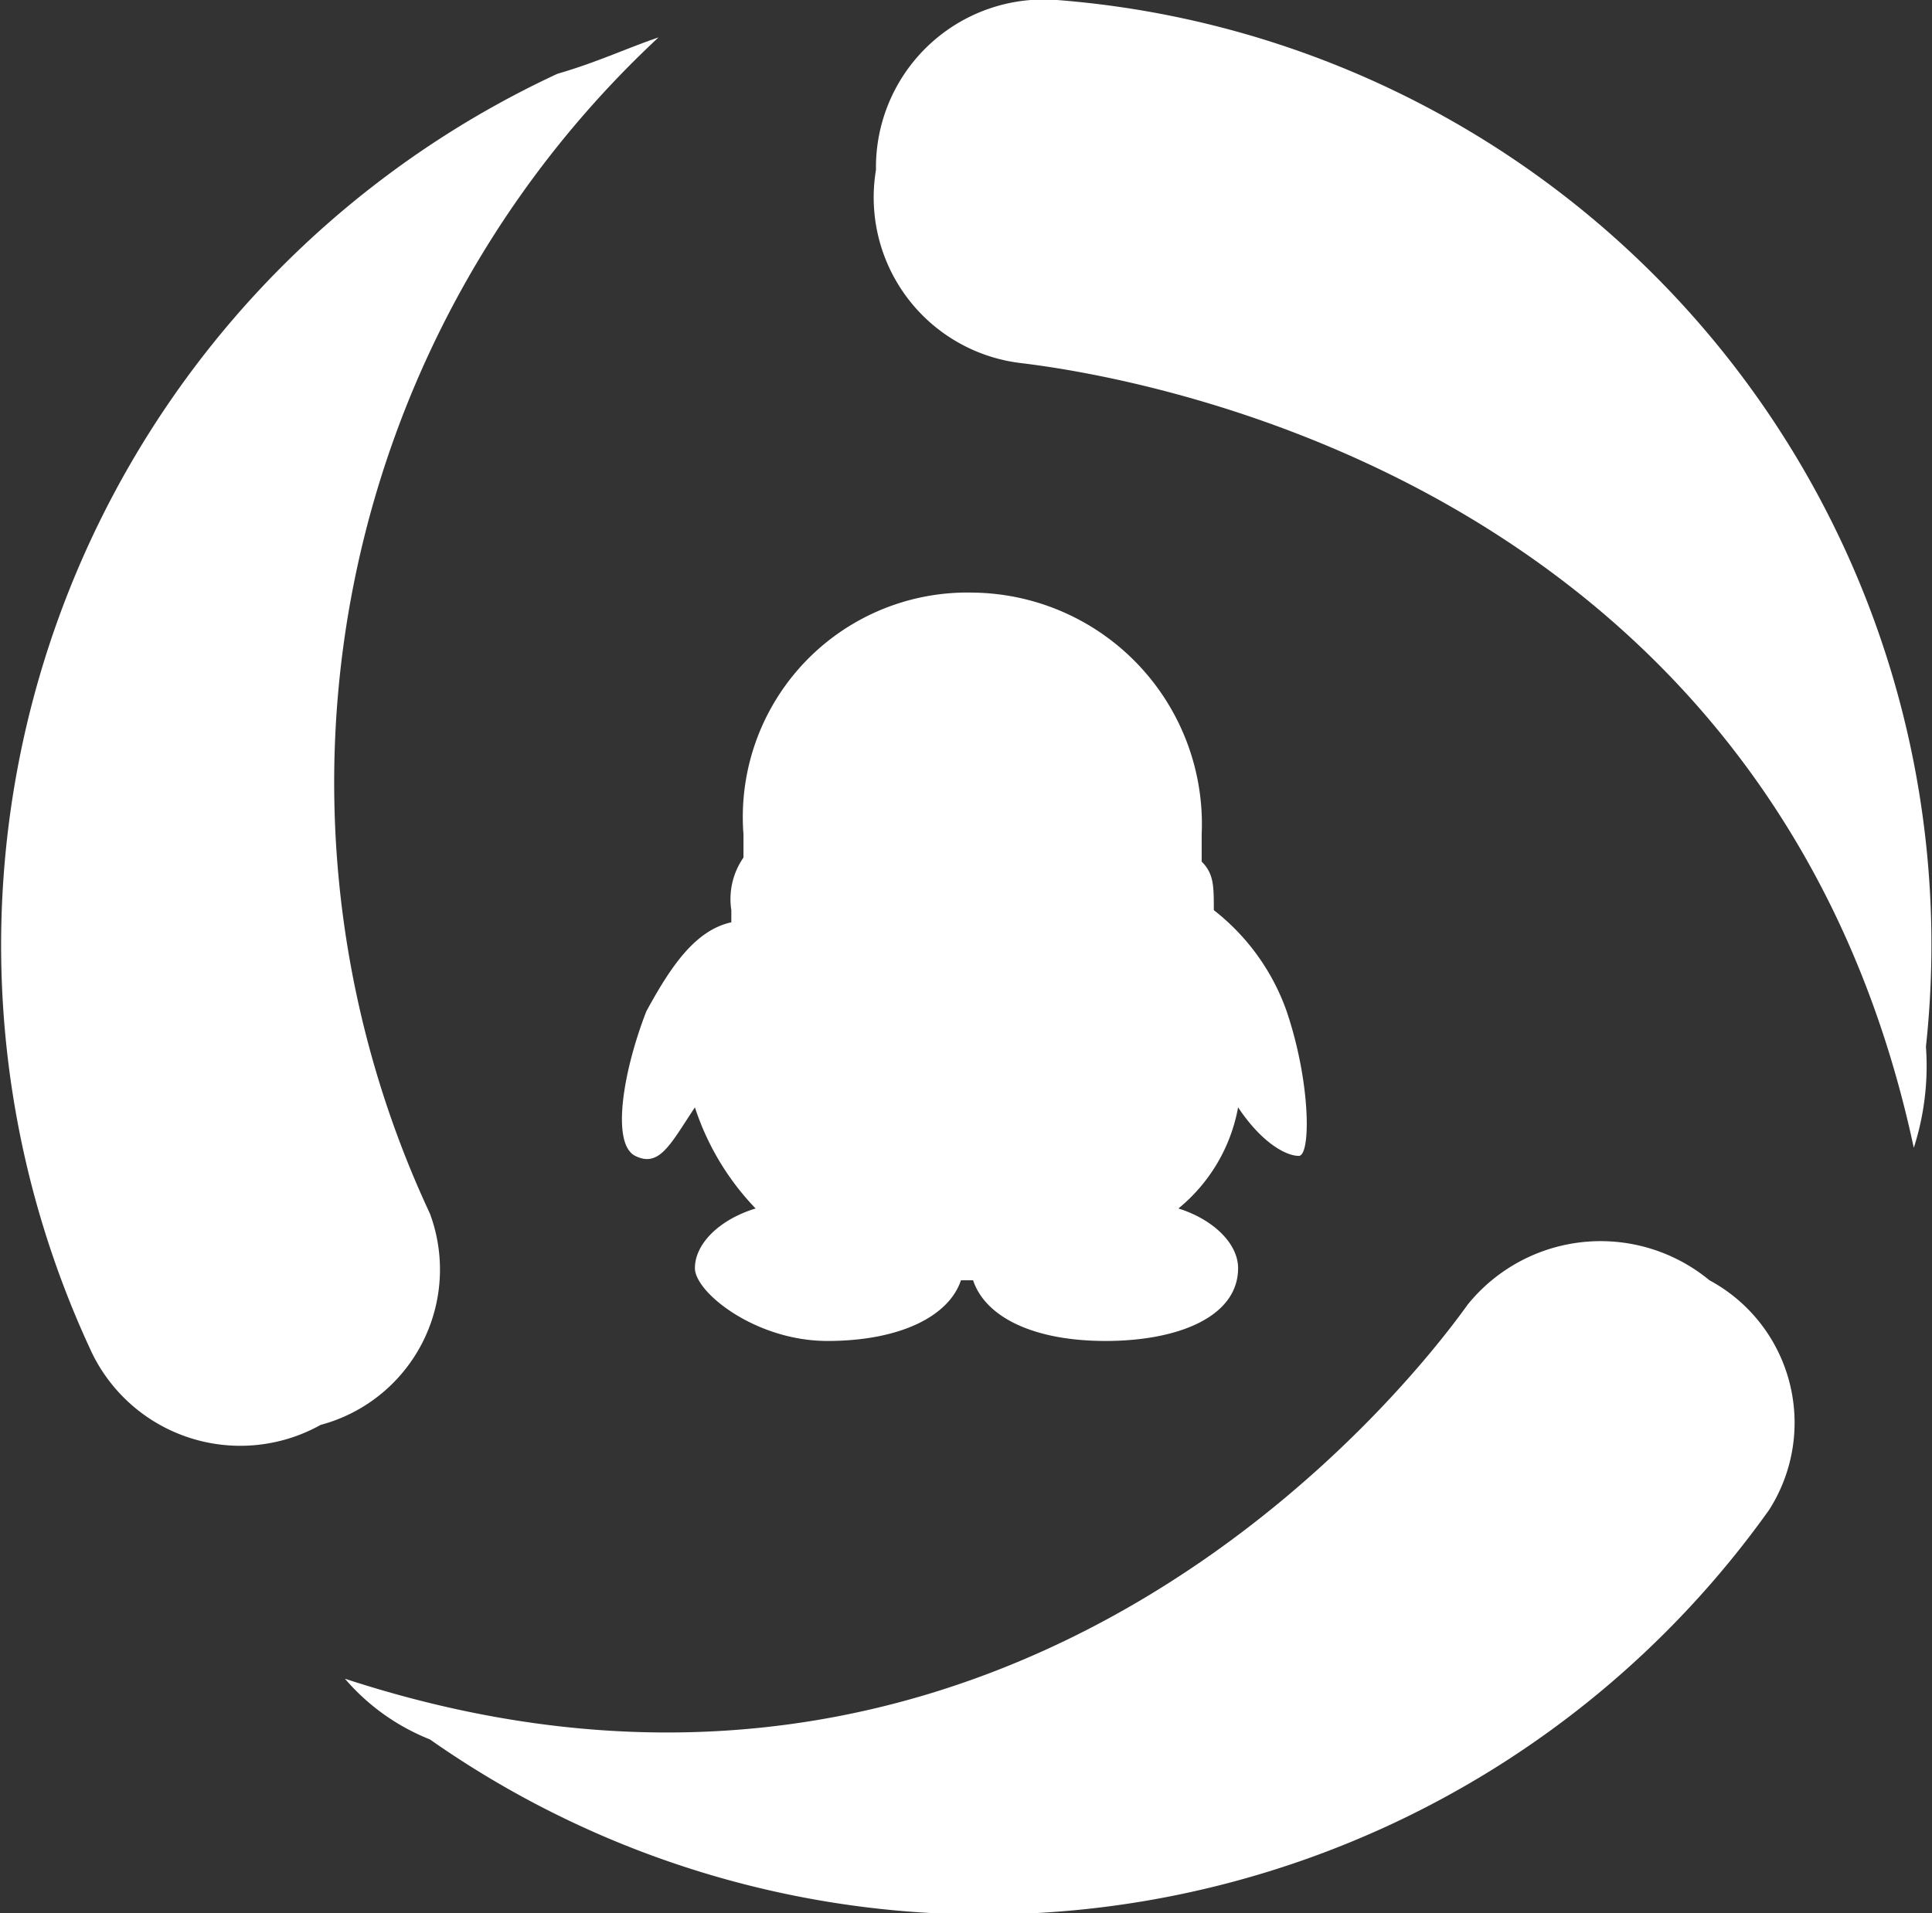 <svg xmlns="http://www.w3.org/2000/svg" viewBox="0 0 19.1 18.92"><rect x="0" y="0" width="19.1" height="18.92" fill="#333333" stroke="none"/><defs><style>.cls-1{fill:#fff;}</style></defs><title>qq</title><g id="Layer_2" data-name="Layer 2"><g id="Layer_1-2" data-name="Layer 1"><path class="cls-1" d="M16.9,12.66a1.69,1.69,0,0,0-2.39.24c-.6.84-4.54,5.85-11.1,3.7a2.15,2.15,0,0,0,.84.6,9.53,9.53,0,0,0,13.24-2.27A1.6,1.6,0,0,0,16.9,12.66Z"/><path class="cls-1" d="M4.25,12A10.07,10.07,0,0,1,6.51.37c-.35.12-.59.24-1,.36A9.5,9.5,0,0,0,.91,13.38a1.63,1.63,0,0,0,2.26.71A1.59,1.59,0,0,0,4.25,12Z"/><path class="cls-1" d="M10.45,0A1.66,1.66,0,0,0,8.66,1.68a1.65,1.65,0,0,0,1.43,1.91c1,.12,7.4,1.08,8.83,7.76a2.64,2.64,0,0,0,.12-1A9.37,9.37,0,0,0,10.45,0Z"/><path class="cls-1" d="M6.39,10c-.23.59-.35,1.31-.11,1.43s.35-.12.59-.48a2.61,2.61,0,0,0,.6,1c-.36.11-.6.35-.6.59s.6.72,1.31.72,1.2-.24,1.32-.6h.12c.12.36.59.6,1.31.6s1.31-.24,1.31-.72c0-.24-.24-.48-.59-.59a1.68,1.68,0,0,0,.59-1c.24.36.48.48.6.48s.12-.72-.12-1.43a2.19,2.19,0,0,0-.72-1V9c0-.24,0-.36-.12-.48h0V8.25A2.29,2.29,0,0,0,9.62,5.86,2.22,2.22,0,0,0,7.35,8.25v.23h0A.72.72,0,0,0,7.23,9v.12C6.87,9.2,6.63,9.56,6.39,10Z"/></g></g></svg>